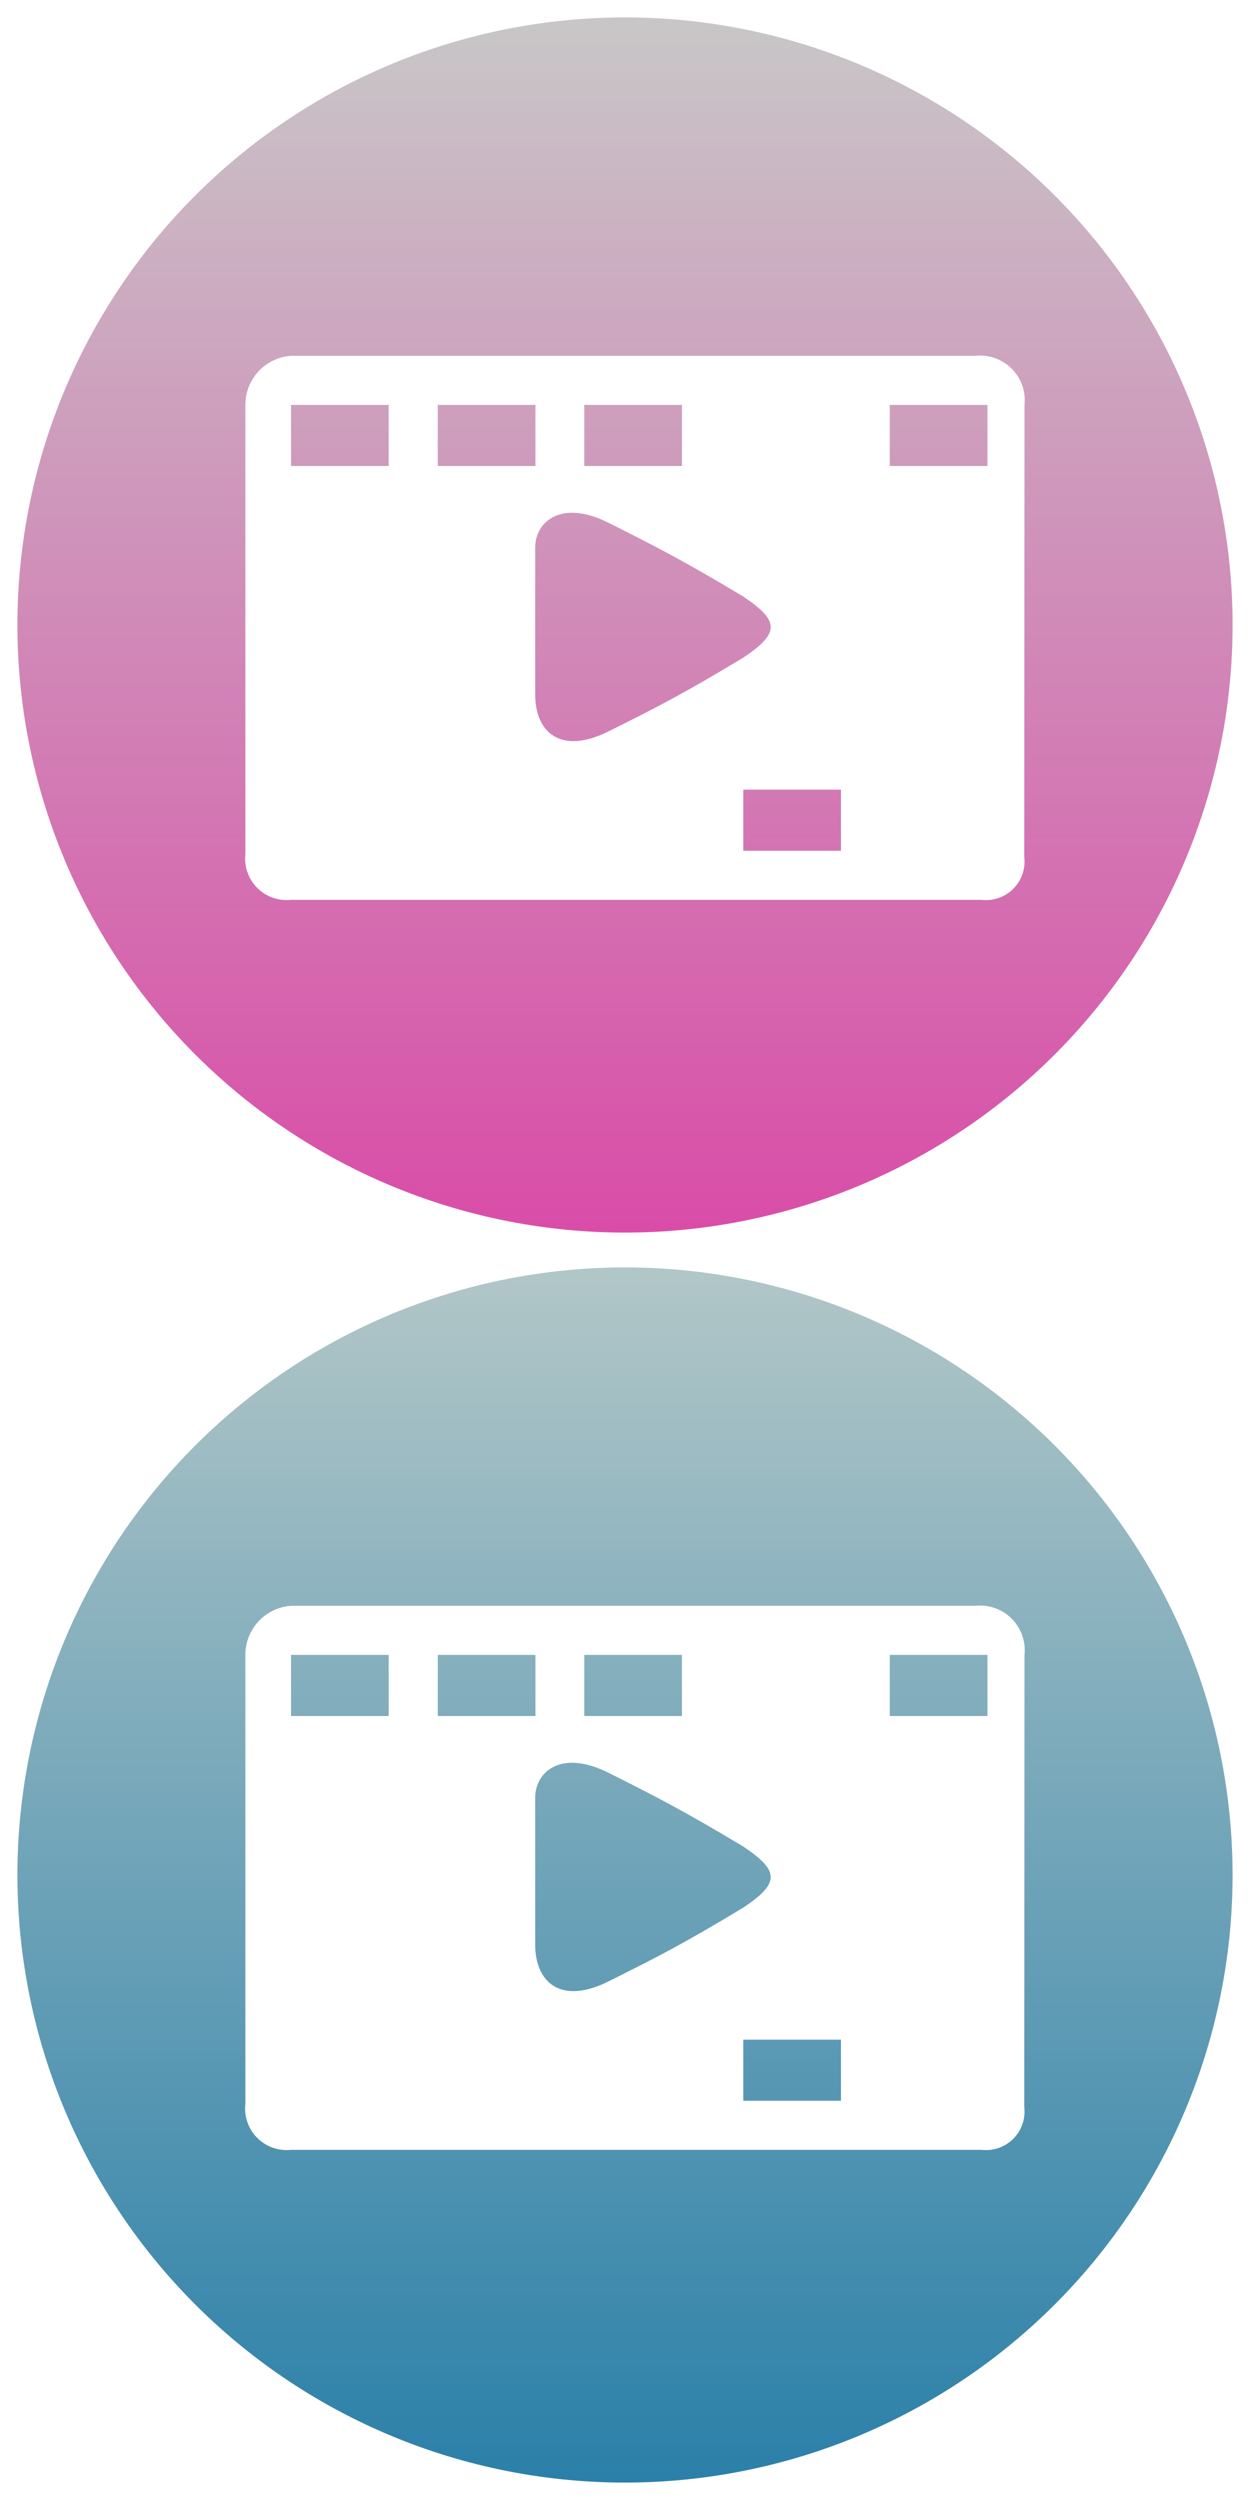 <svg id="Layer_1" data-name="Layer 1" xmlns="http://www.w3.org/2000/svg" xmlns:xlink="http://www.w3.org/1999/xlink" viewBox="0 0 50.94 101.88"><defs><style>.cls-1{fill:url(#New_Gradient_Swatch_3);}.cls-2{fill:url(#New_Gradient_Swatch_3-2);}.cls-3{fill:url(#New_Gradient_Swatch_3-3);}.cls-4{fill:url(#New_Gradient_Swatch_3-4);}.cls-5{fill:url(#New_Gradient_Swatch_3-8);}.cls-6{fill:url(#New_Gradient_Swatch_3-9);}.cls-7{fill:url(#New_Gradient_Swatch_3-10);}.cls-8{fill:url(#New_Gradient_Swatch_2);}.cls-9{fill:url(#New_Gradient_Swatch_2-2);}.cls-10{fill:url(#New_Gradient_Swatch_2-3);}.cls-11{fill:url(#New_Gradient_Swatch_2-4);}.cls-12{fill:url(#New_Gradient_Swatch_2-8);}.cls-13{fill:url(#New_Gradient_Swatch_2-9);}.cls-14{fill:url(#New_Gradient_Swatch_2-10);}</style><linearGradient id="New_Gradient_Swatch_3" x1="26.62" y1="1.02" x2="26.62" y2="49.96" gradientUnits="userSpaceOnUse"><stop offset="0" stop-color="#c8c6c7"/><stop offset="1" stop-color="#d94da8"/></linearGradient><linearGradient id="New_Gradient_Swatch_3-2" x1="13.85" y1="1.02" x2="13.85" y2="49.96" xlink:href="#New_Gradient_Swatch_3"/><linearGradient id="New_Gradient_Swatch_3-3" x1="19.83" y1="1.02" x2="19.83" y2="49.96" xlink:href="#New_Gradient_Swatch_3"/><linearGradient id="New_Gradient_Swatch_3-4" x1="25.81" y1="1.02" x2="25.81" y2="49.96" xlink:href="#New_Gradient_Swatch_3"/><linearGradient id="New_Gradient_Swatch_3-8" x1="38.26" y1="1.02" x2="38.26" y2="49.96" xlink:href="#New_Gradient_Swatch_3"/><linearGradient id="New_Gradient_Swatch_3-9" x1="25.47" y1="1.02" x2="25.47" y2="49.96" xlink:href="#New_Gradient_Swatch_3"/><linearGradient id="New_Gradient_Swatch_3-10" x1="32.28" y1="1.02" x2="32.28" y2="49.96" xlink:href="#New_Gradient_Swatch_3"/><linearGradient id="New_Gradient_Swatch_2" x1="26.62" y1="51.96" x2="26.62" y2="100.9" gradientUnits="userSpaceOnUse"><stop offset="0" stop-color="#b1c6c7"/><stop offset="1" stop-color="#2b80a9"/></linearGradient><linearGradient id="New_Gradient_Swatch_2-2" x1="13.85" y1="51.96" x2="13.85" y2="100.9" xlink:href="#New_Gradient_Swatch_2"/><linearGradient id="New_Gradient_Swatch_2-3" x1="19.83" y1="51.96" x2="19.83" y2="100.9" xlink:href="#New_Gradient_Swatch_2"/><linearGradient id="New_Gradient_Swatch_2-4" x1="25.81" y1="51.96" x2="25.81" y2="100.9" xlink:href="#New_Gradient_Swatch_2"/><linearGradient id="New_Gradient_Swatch_2-8" x1="38.26" y1="51.96" x2="38.26" y2="100.9" xlink:href="#New_Gradient_Swatch_2"/><linearGradient id="New_Gradient_Swatch_2-9" x1="25.47" y1="51.96" x2="25.47" y2="100.9" xlink:href="#New_Gradient_Swatch_2"/><linearGradient id="New_Gradient_Swatch_2-10" x1="32.28" y1="51.96" x2="32.28" y2="100.9" xlink:href="#New_Gradient_Swatch_2"/></defs><title>video_button</title><path class="cls-1" d="M30.29,26.8c1.49-1,1.49-1.49,0-2.49-2.49-1.49-3.49-2-5.48-3s-3,0-3,1v6c0,1.49,1,2.49,3,1.49S27.8,28.3,30.29,26.8Z"/><rect class="cls-2" x="11.86" y="16.5" width="3.98" height="2.49"/><rect class="cls-3" x="17.84" y="16.5" width="3.98" height="2.49"/><rect class="cls-4" x="23.81" y="16.5" width="3.98" height="2.49"/><rect class="cls-2" x="11.86" y="32.18" width="3.98" height="2.49"/><rect class="cls-4" x="23.81" y="32.18" width="3.98" height="2.49"/><rect class="cls-3" x="17.84" y="32.18" width="3.98" height="2.49"/><rect class="cls-5" x="36.26" y="16.5" width="3.98" height="2.49"/><path class="cls-6" d="M25.47.71A24.76,24.76,0,1,0,50.23,25.47,24.76,24.76,0,0,0,25.47.71ZM41.74,34.92A1.57,1.57,0,0,1,40,36.67H11.86A1.69,1.69,0,0,1,10,34.8V16.5a2,2,0,0,1,1.87-2H39.75a1.82,1.82,0,0,1,2,2Z"/><rect class="cls-7" x="30.29" y="32.18" width="3.98" height="2.49"/><rect class="cls-5" x="36.26" y="32.18" width="3.98" height="2.49"/><rect class="cls-7" x="30.29" y="16.5" width="3.98" height="2.49"/><path class="cls-8" d="M30.29,77.74c1.49-1,1.49-1.49,0-2.49-2.49-1.49-3.49-2-5.48-3s-3,0-3,1v6c0,1.49,1,2.49,3,1.49S27.8,79.24,30.29,77.74Z"/><rect class="cls-9" x="11.86" y="67.44" width="3.98" height="2.49"/><rect class="cls-10" x="17.84" y="67.44" width="3.98" height="2.49"/><rect class="cls-11" x="23.81" y="67.44" width="3.98" height="2.49"/><rect class="cls-9" x="11.86" y="83.12" width="3.98" height="2.49"/><rect class="cls-11" x="23.81" y="83.12" width="3.98" height="2.49"/><rect class="cls-10" x="17.84" y="83.12" width="3.98" height="2.49"/><rect class="cls-12" x="36.26" y="67.44" width="3.98" height="2.49"/><path class="cls-13" d="M25.47,51.65A24.76,24.76,0,1,0,50.23,76.41,24.76,24.76,0,0,0,25.47,51.65ZM41.74,85.86A1.57,1.57,0,0,1,40,87.61H11.86A1.69,1.69,0,0,1,10,85.74V67.44a2,2,0,0,1,1.87-2H39.75a1.82,1.82,0,0,1,2,2Z"/><rect class="cls-14" x="30.29" y="83.12" width="3.98" height="2.49"/><rect class="cls-12" x="36.26" y="83.12" width="3.98" height="2.49"/><rect class="cls-14" x="30.29" y="67.44" width="3.98" height="2.49"/></svg>
